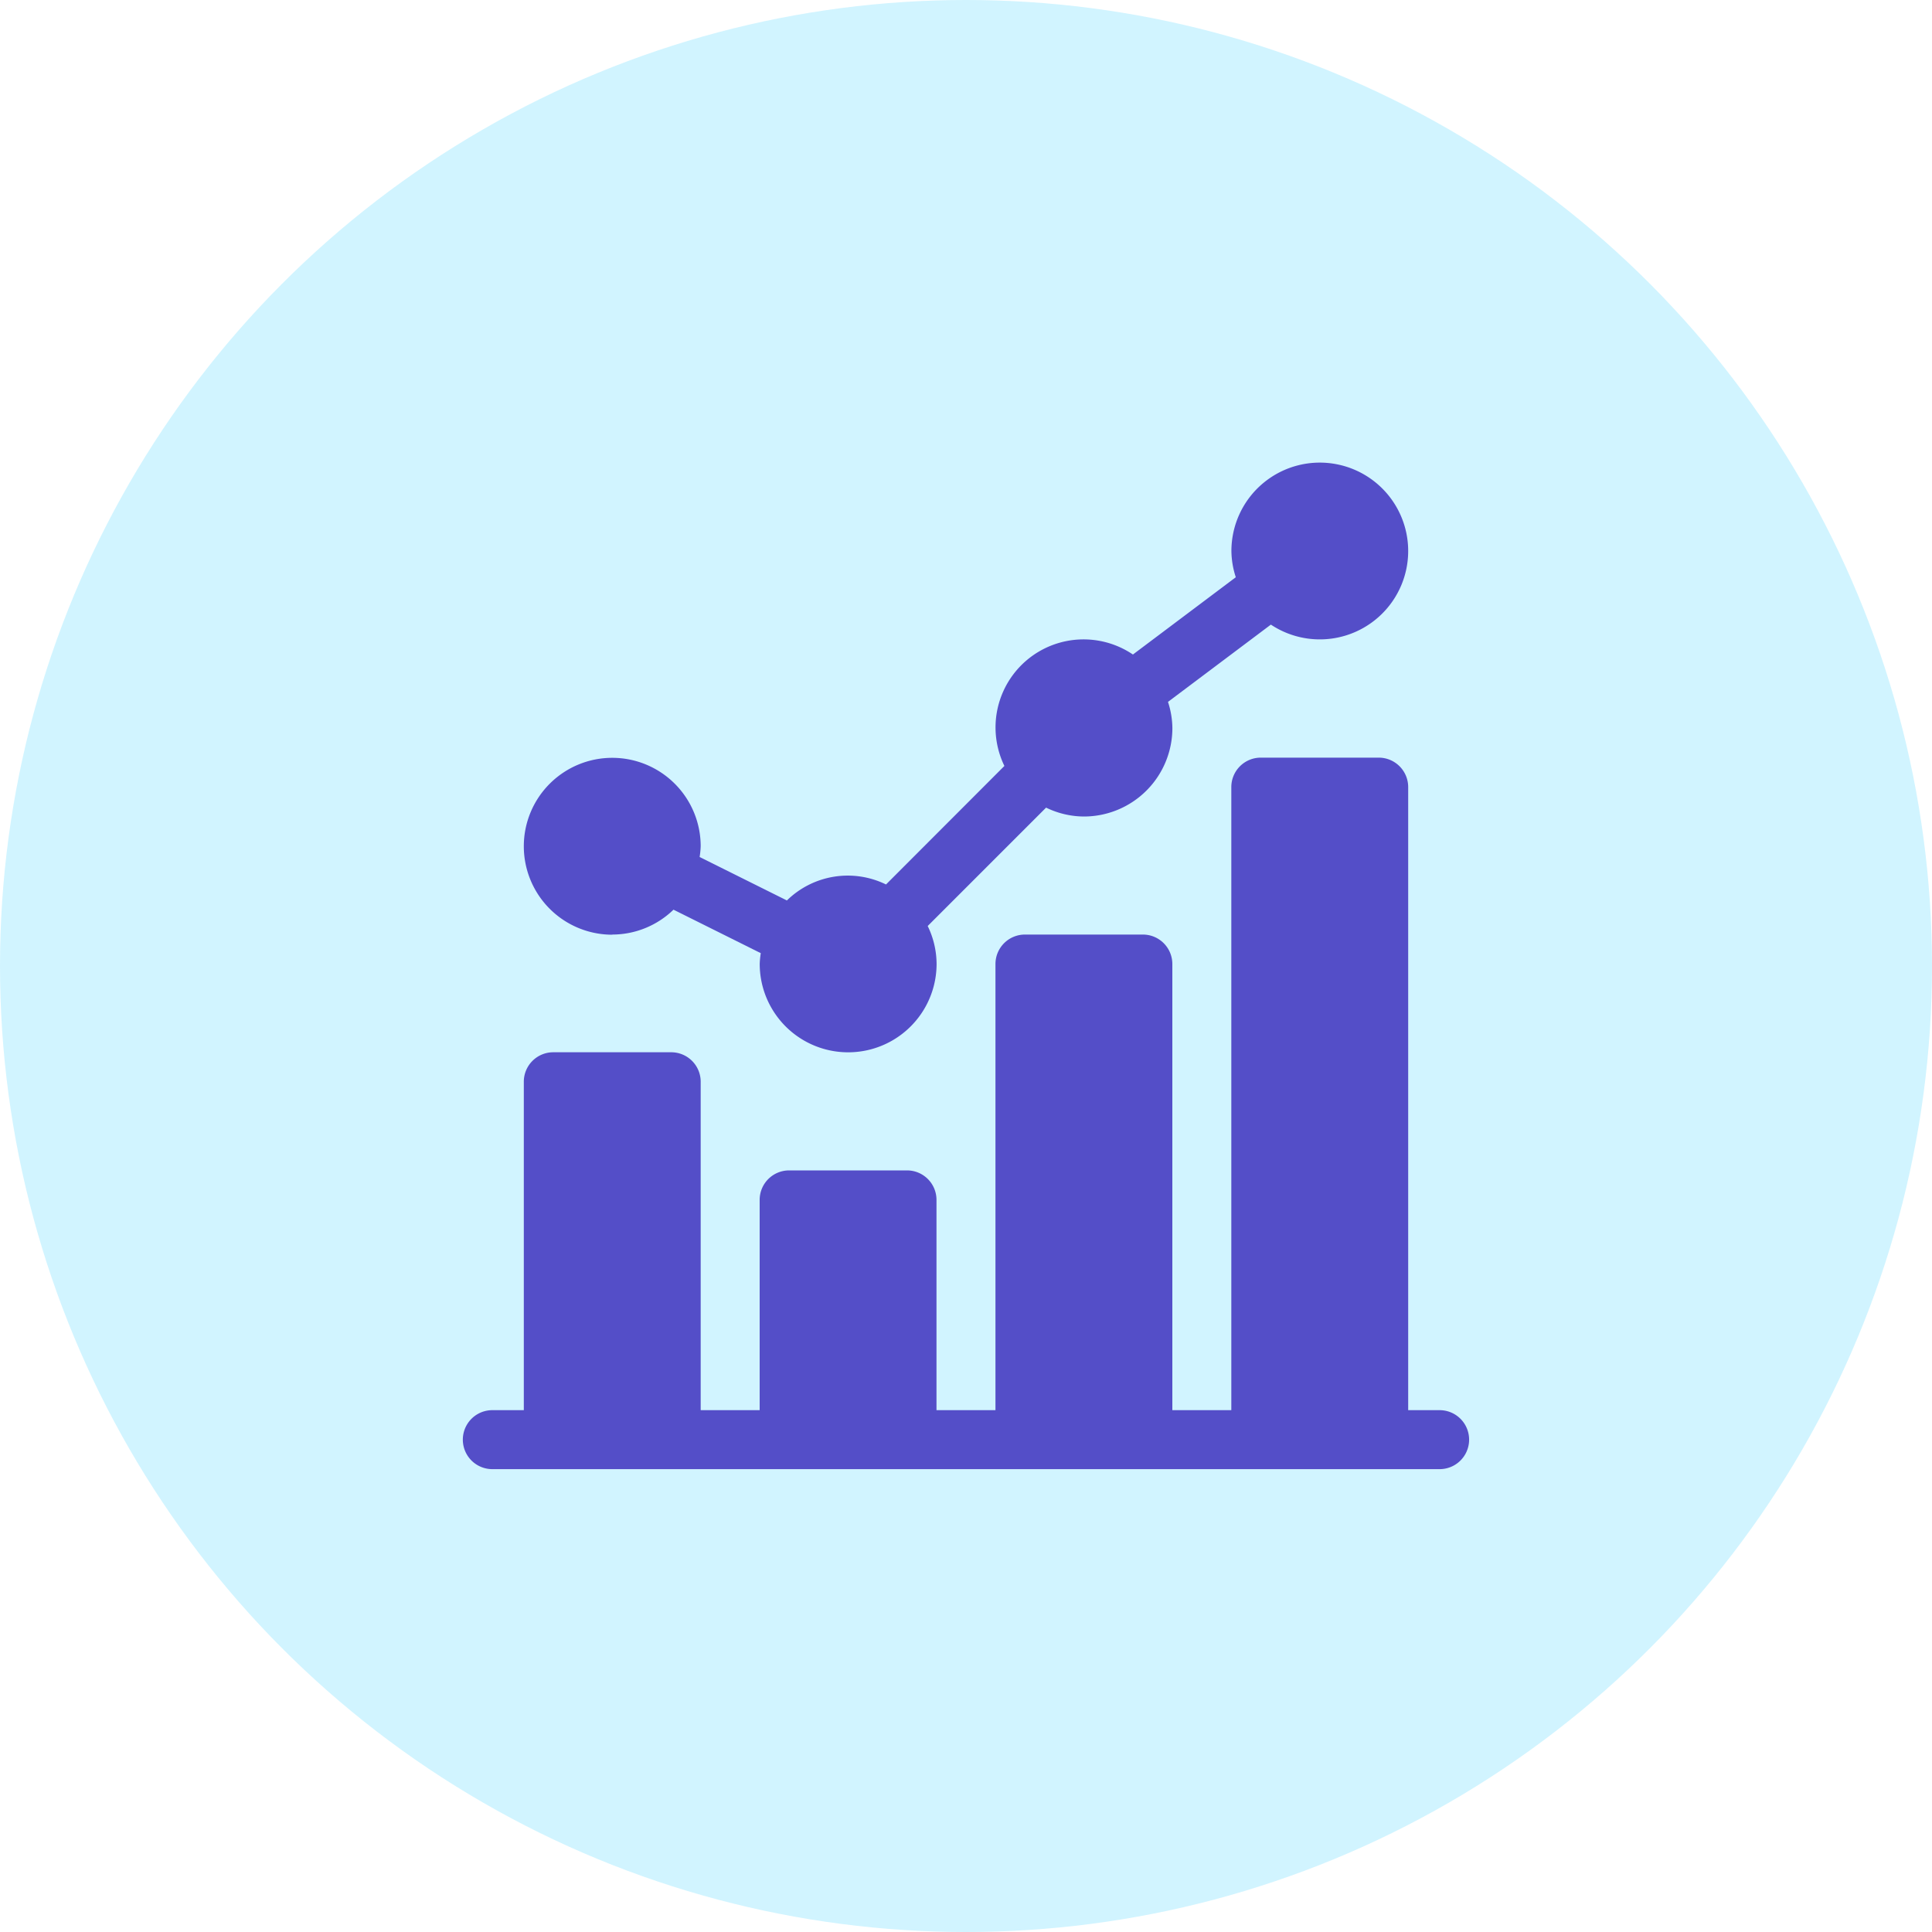 <svg xmlns="http://www.w3.org/2000/svg" width="40" height="40" viewBox="0 0 40 40">
    <g transform="translate(-20 -370)">
        <circle data-name="Ellipse 400" cx="20" cy="20" r="20" transform="translate(20 370)" style="fill:#64dbff;opacity:.3"/>
        <path data-name="Path 7770" d="M0 0h25v25H0z" style="fill:none" transform="translate(27.5 377.5)"/>
        <path data-name="Path 8732" d="M32.831 9.766a1.822 1.822 0 0 0 1.269-.515l1.807.9a1.793 1.793 0 0 0-.022.222 1.831 1.831 0 1 0 3.662 0 1.809 1.809 0 0 0-.184-.784l2.451-2.451a1.809 1.809 0 0 0 .784.184 1.833 1.833 0 0 0 1.831-1.831 1.8 1.8 0 0 0-.091-.542l2.13-1.6a1.83 1.83 0 1 0-.817-1.523 1.8 1.8 0 0 0 .091.542l-2.13 1.6a1.823 1.823 0 0 0-2.661 2.307L38.5 8.729a1.8 1.8 0 0 0-2.052.331l-1.807-.9a1.793 1.793 0 0 0 .022-.222 1.831 1.831 0 1 0-1.831 1.831zm0 0" transform="translate(-.156 379.583)" style="fill:#544ec8"/>
        <path data-name="Path 8733" d="M20.223 163.509h-.651v-12.9a.61.61 0 0 0-.61-.61H16.52a.61.61 0 0 0-.61.61v12.9h-1.221v-9.237a.61.61 0 0 0-.61-.61h-2.442a.61.61 0 0 0-.61.61v9.237H9.806v-4.354a.61.61 0 0 0-.61-.61H6.755a.61.61 0 0 0-.61.61v4.354H4.924v-6.8a.61.61 0 0 0-.61-.61H1.872a.61.61 0 0 0-.61.61v6.8H.61a.61.61 0 1 0 0 1.221h19.613a.61.61 0 1 0 0-1.221zm0 0" transform="translate(29.583 235.687)" style="fill:#544ec8"/>
    </g>
</svg>
